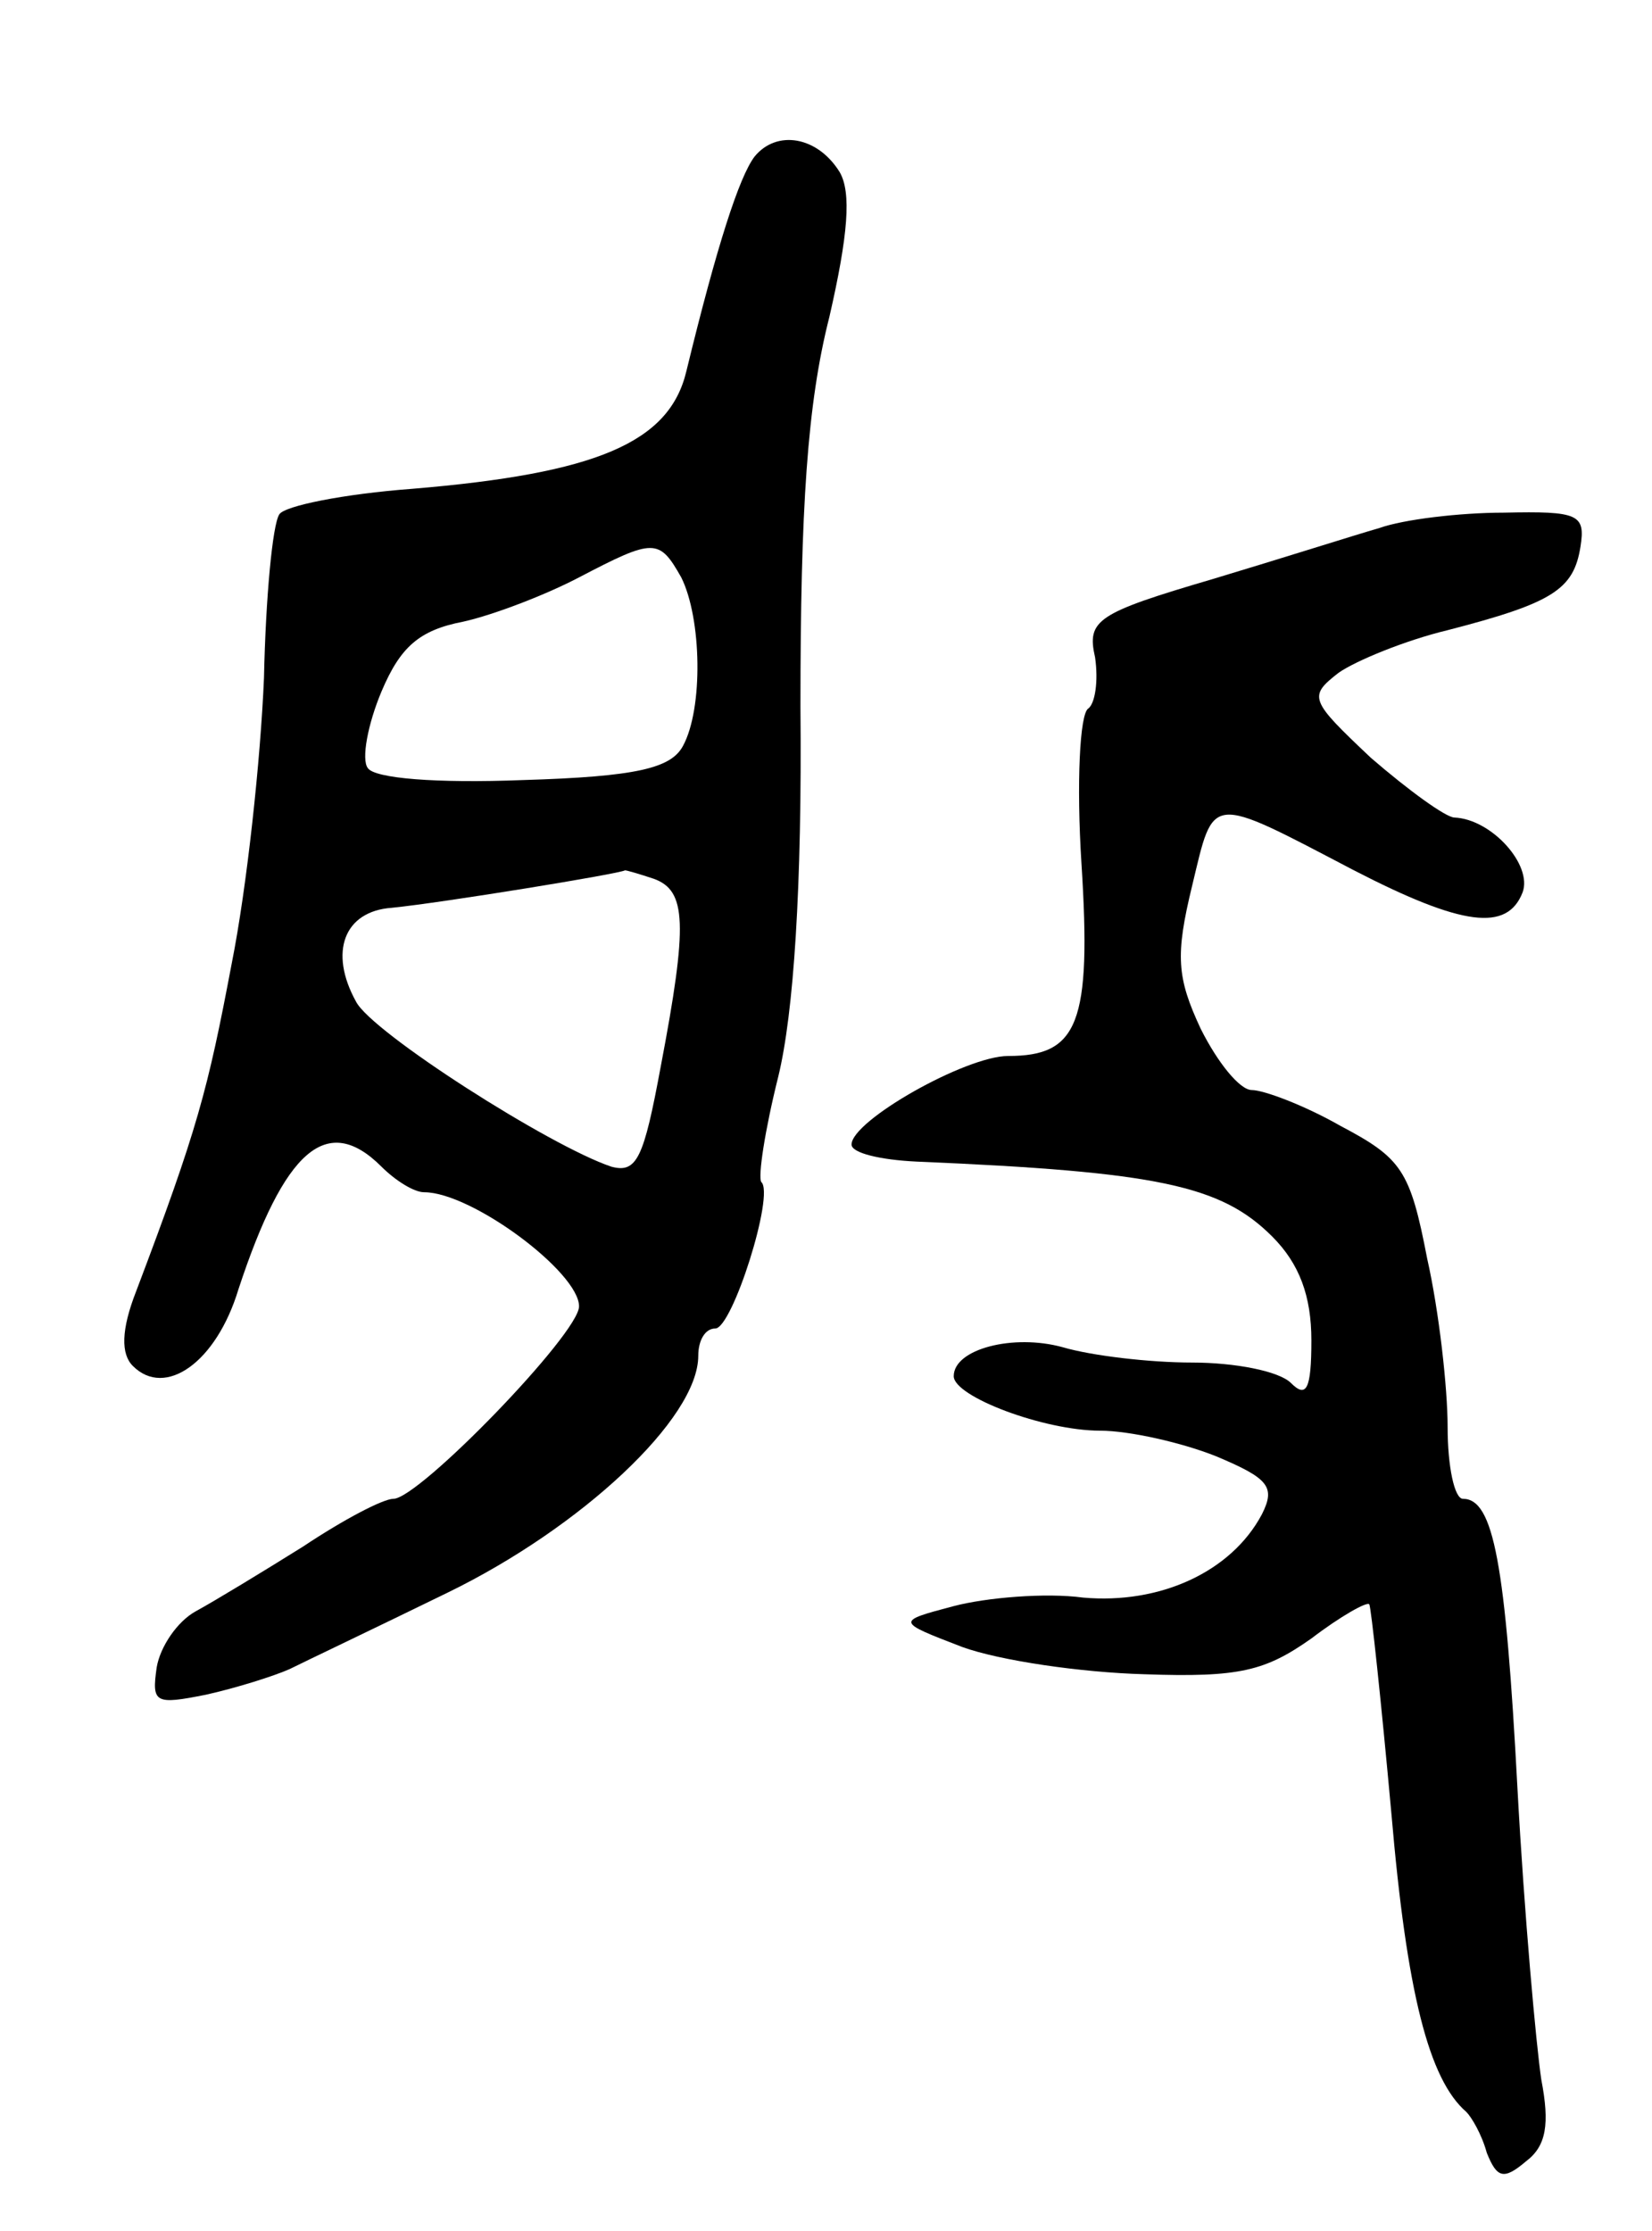 <svg version="1.0" xmlns="http://www.w3.org/2000/svg"
 width="97pt" height="131pt" viewBox="0 0 97 131"
 preserveAspectRatio="xMidYMid meet">
<g transform="translate(0,131) scale(0.1,-0.1)"
fill="#000000" stroke="none">
<path d="M443 1218 c-9 -12 -22 -52 -40 -126 -10 -42 -53 -60 -161 -69 -40 -3
-75 -10 -78 -15 -4 -6 -8 -49 -9 -96 -2 -48 -10 -123 -19 -168 -14 -74 -20
-97 -56 -192 -9 -23 -9 -37 -2 -44 19 -19 49 2 62 45 27 82 52 104 84 72 8 -8
19 -15 25 -15 28 0 91 -47 91 -67 0 -16 -94 -113 -109 -113 -6 0 -29 -12 -53
-28 -24 -15 -52 -32 -63 -38 -11 -6 -21 -21 -23 -33 -3 -21 -1 -22 29 -16 18
4 40 11 49 15 8 4 50 24 93 45 78 38 147 102 147 139 0 9 4 16 10 16 10 0 35
79 27 86 -2 3 2 30 10 62 9 37 14 111 13 217 0 117 4 178 17 229 11 48 13 73
6 85 -13 21 -37 25 -50 9z m-43 -247 c12 -24 13 -77 1 -99 -7 -13 -27 -18 -94
-20 -51 -2 -87 1 -91 7 -4 5 0 26 8 45 11 26 22 36 48 41 18 4 49 16 68 26 44
23 47 23 60 0z m-16 -177 c19 -7 20 -26 4 -110 -10 -54 -14 -63 -29 -59 -36
12 -141 79 -150 97 -16 29 -7 53 21 55 30 3 134 20 137 22 1 0 8 -2 17 -5z"/>
<path d="M810 1000 c-14 -4 -58 -18 -98 -30 -68 -20 -74 -24 -69 -46 2 -14 0
-27 -4 -30 -5 -3 -7 -44 -4 -91 6 -94 -2 -113 -43 -113 -25 0 -92 -38 -92 -52
0 -5 17 -9 38 -10 142 -6 179 -14 209 -44 16 -16 23 -35 23 -61 0 -29 -3 -34
-12 -25 -7 7 -33 12 -58 12 -25 0 -59 4 -76 9 -29 8 -64 -1 -64 -17 0 -12 53
-32 86 -32 17 0 48 -7 68 -15 31 -13 35 -18 27 -34 -18 -34 -60 -53 -105 -49
-22 3 -57 0 -76 -5 -34 -9 -34 -9 5 -24 22 -8 70 -15 107 -16 56 -2 71 2 98
21 17 13 33 22 34 20 1 -1 7 -57 13 -123 9 -105 22 -156 44 -175 3 -3 9 -13
12 -24 6 -15 10 -16 23 -5 12 9 14 22 9 48 -3 20 -10 97 -14 171 -7 132 -14
170 -32 170 -5 0 -9 19 -9 42 0 23 -5 68 -12 99 -10 52 -15 59 -51 78 -21 12
-45 21 -52 21 -7 0 -20 16 -30 36 -14 30 -15 43 -5 84 13 54 9 54 95 9 64 -33
90 -36 99 -13 6 16 -18 43 -40 44 -5 0 -27 16 -49 35 -36 34 -37 36 -19 50 10
7 39 19 64 25 62 16 74 24 78 49 3 19 -1 21 -45 20 -26 0 -59 -4 -73 -9z"/>
</g>
</svg>
